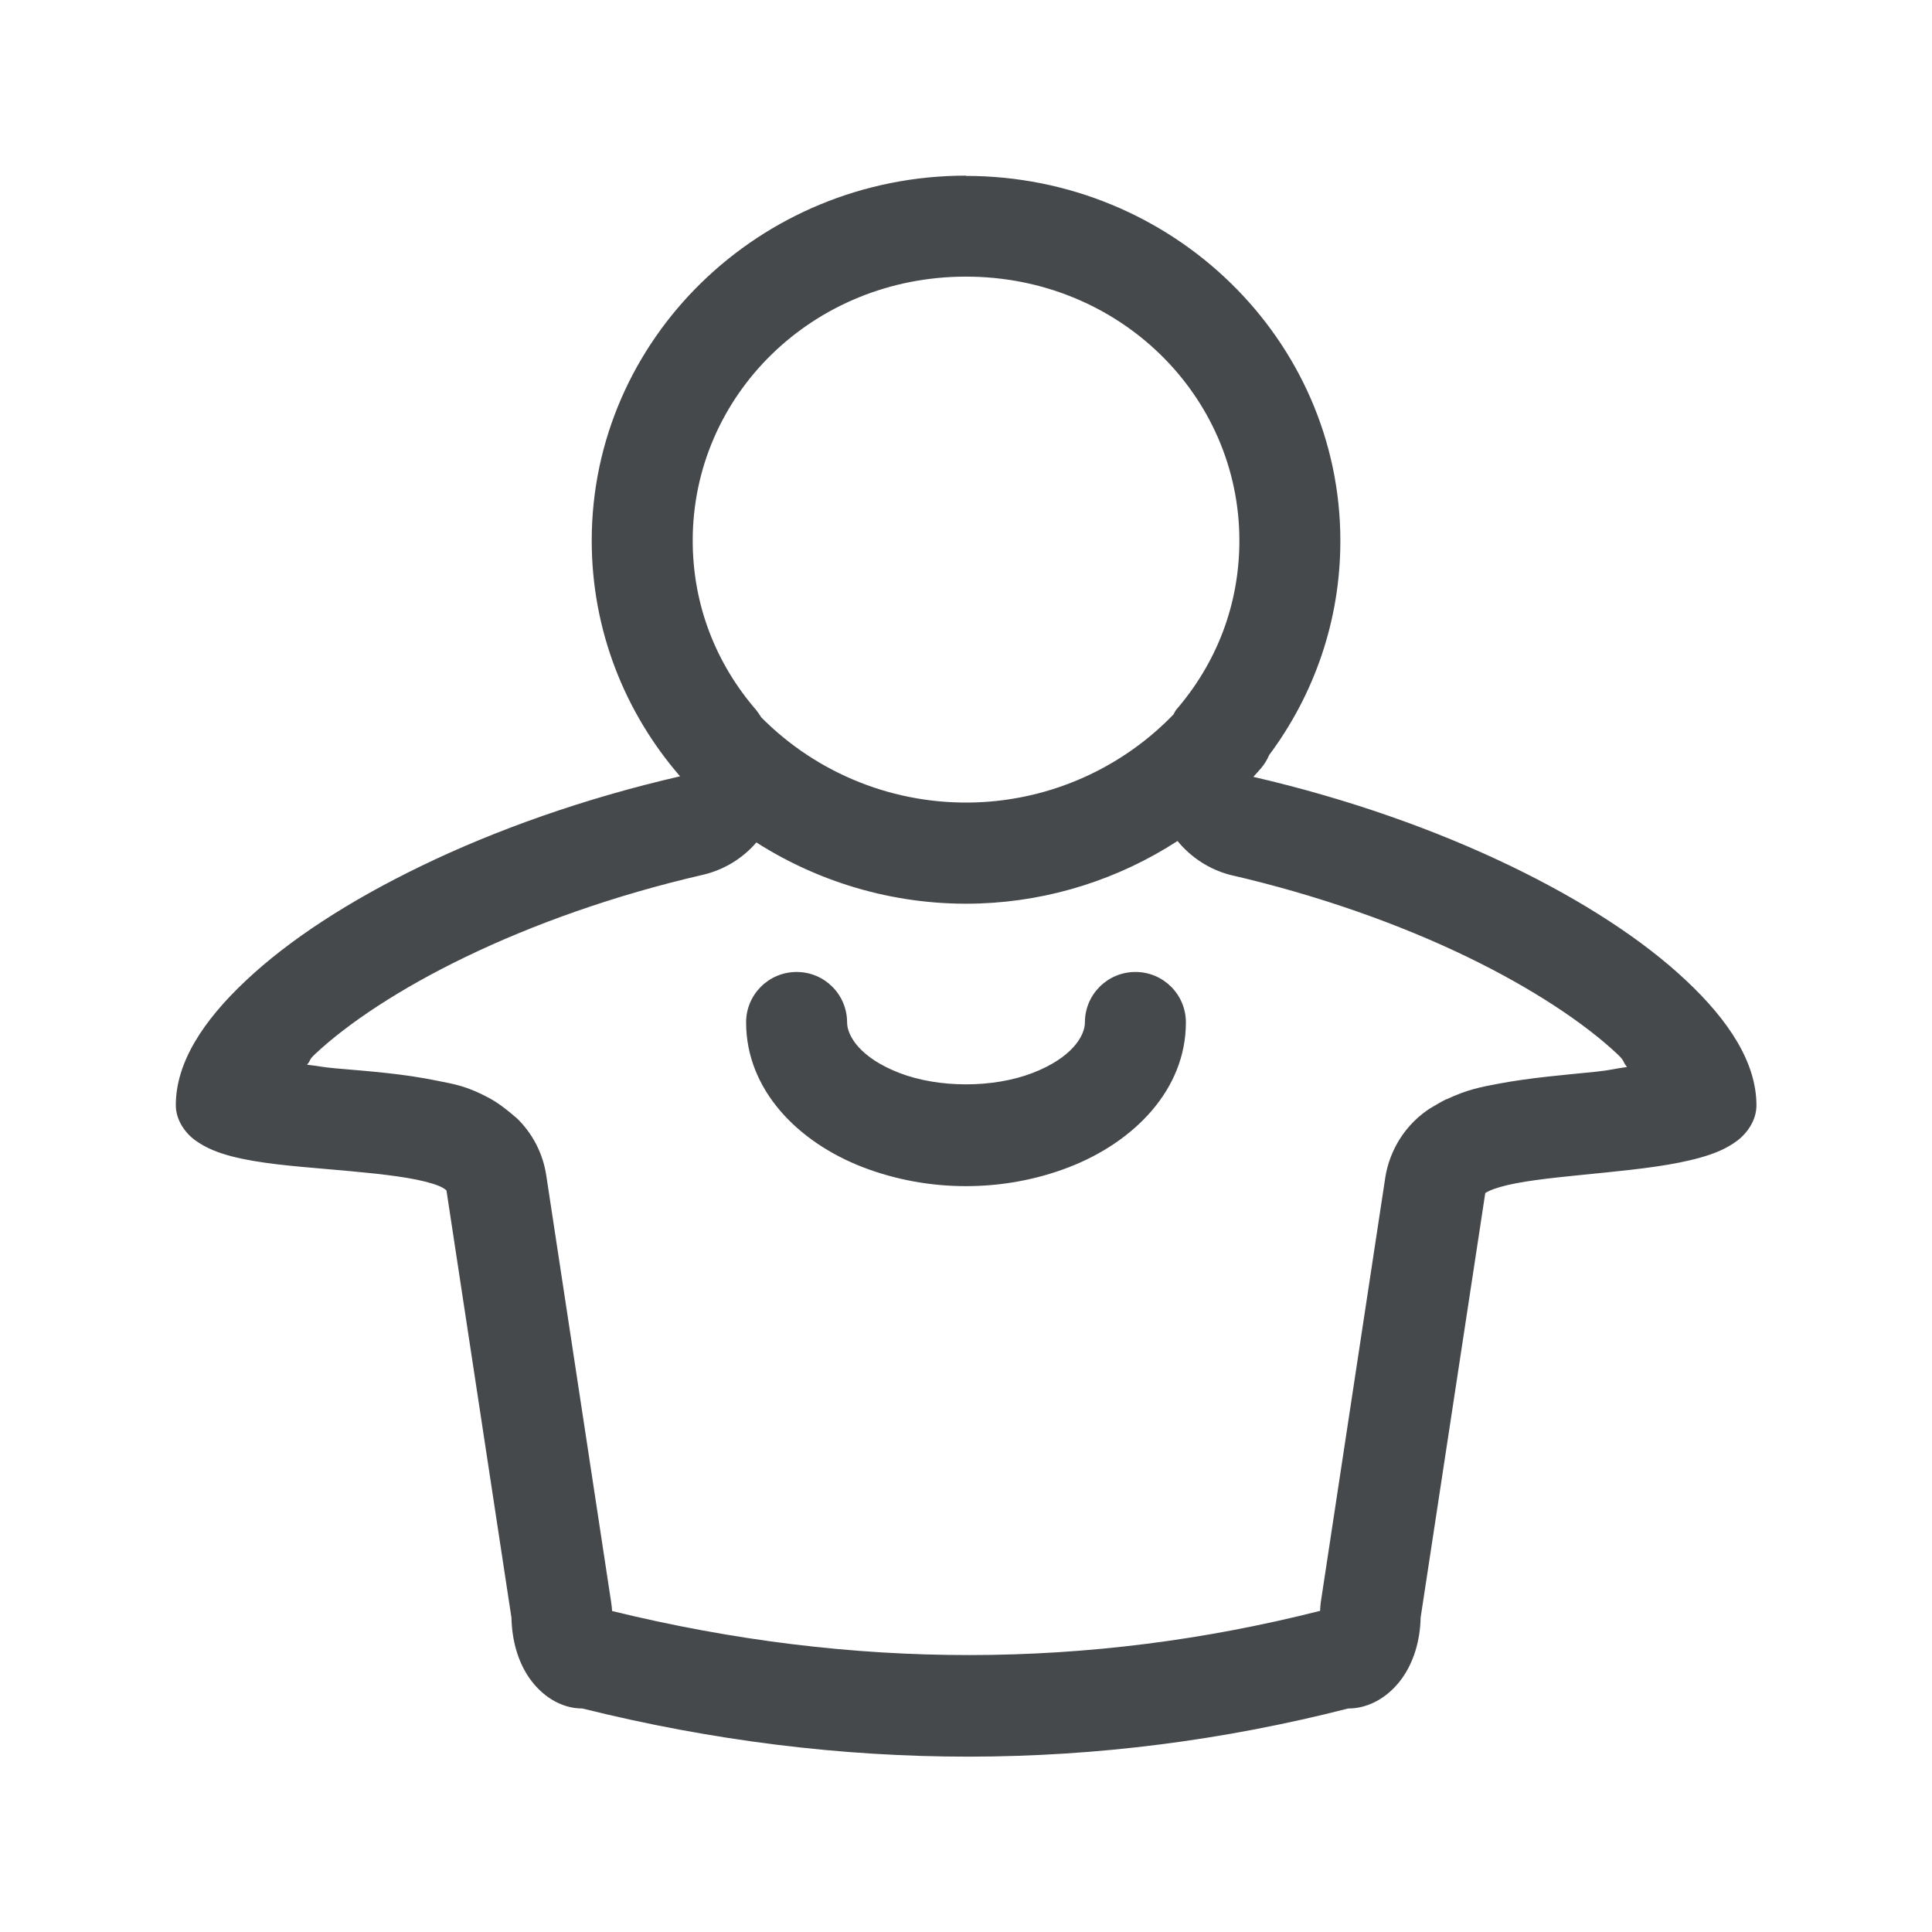<?xml version="1.0" encoding="UTF-8"?>
<svg id="d" width="22" height="22" version="1.1" xmlns="http://www.w3.org/2000/svg" xmlns:cc="http://creativecommons.org/ns#" xmlns:dc="http://purl.org/dc/elements/1.1/" xmlns:rdf="http://www.w3.org/1999/02/22-rdf-syntax-ns#">
	<defs id="e">
		<style id="current-color-scheme" type="text/css">.ColorScheme-Text {color:#090d11;}.ColorScheme-Background{color:#ffffff;}</style>
	</defs>
	<path id="b" class="ColorScheme-Text" d="m11 2c-2.352 0-4.262 1.865-4.262 4.156 0 1.022 0.378 1.959 1.006 2.684-1.09 0.251-2.094 0.608-2.945 1.02-0.826 0.399-1.51 0.845-1.998 1.305-0.489 0.459-0.799 0.935-0.799 1.42 0 0.167 0.105 0.318 0.227 0.404 0.122 0.087 0.26 0.14 0.416 0.18 0.312 0.08 0.693 0.11 1.072 0.143 0.38 0.033 0.759 0.066 1.027 0.121 0.134 0.028 0.237 0.059 0.293 0.09 0.028 0.015 0.043 0.029 0.047 0.033l0.74 4.865c0.006 0.26 0.073 0.498 0.203 0.686 0.136 0.196 0.352 0.348 0.605 0.348 2.961 0.736 5.88 0.726 8.719 0 0.254 0 0.473-0.147 0.613-0.342 0.134-0.187 0.207-0.429 0.213-0.691v-2e-3l0.736-4.834c5e-3 -0.003 0.016-0.012 0.045-0.025 0.062-0.029 0.173-0.062 0.311-0.088 0.275-0.052 0.65-0.084 1.029-0.123 0.379-0.039 0.761-0.082 1.07-0.17 0.155-0.044 0.293-0.1 0.412-0.189 0.119-0.089 0.221-0.238 0.221-0.404 0-0.485-0.312-0.963-0.801-1.422-0.488-0.459-1.17-0.904-1.996-1.303-0.848-0.409-1.846-0.765-2.932-1.016 0.029-0.032 0.058-0.063 0.086-0.096 0.039-0.046 0.071-0.097 0.094-0.152 0.511-0.686 0.811-1.528 0.811-2.439-4e-6 -2.292-1.913-4.156-4.264-4.156zm0 1.15c1.743 0 3.113 1.354 3.113 3.006 1e-6 0.74-0.267 1.404-0.723 1.93-0.009 0.016-0.019 0.032-0.027 0.049-0.589 0.611-1.395 0.972-2.248 1.002-0.915 0.032-1.802-0.318-2.447-0.969-0.017-0.027-0.035-0.054-0.055-0.08-0.457-0.527-0.725-1.194-0.725-1.932 0-1.653 1.367-3.006 3.111-3.006zm2.408 6.426c0.153 0.187 0.36 0.322 0.594 0.385 1.009 0.232 1.935 0.563 2.703 0.934 0.747 0.361 1.339 0.758 1.709 1.105 0.097 0.092 0.054 0.077 0.113 0.15-0.128 0.017-0.199 0.038-0.346 0.053-0.366 0.038-0.748 0.067-1.127 0.139-0.2 0.038-0.344 0.065-0.578 0.174-0.001-2e-6 -0.003-2e-6 -0.004 0-0.092 0.043-0.288 0.169-0.18 0.1-0.279 0.178-0.467 0.468-0.518 0.795l-0.734 4.834c-4e-3 0.032-0.007 0.065-0.008 0.098-2.628 0.666-5.308 0.676-8.062 2e-3 -0.002-0.032-0.005-0.064-0.01-0.096l-0.74-4.867c-0.038-0.249-0.157-0.478-0.338-0.652 0.032 0.031-0.15-0.138-0.291-0.215-0.287-0.157-0.424-0.169-0.615-0.209-0.392-0.081-0.781-0.108-1.16-0.141-0.139-0.012-0.2-0.028-0.32-0.041 0.053-0.062 0.013-0.047 0.092-0.121 0.368-0.346 0.963-0.744 1.711-1.105 0.768-0.371 1.695-0.704 2.703-0.936 0.238-0.055 0.452-0.184 0.611-0.369 0.751 0.479 1.638 0.727 2.543 0.695 0.809-0.029 1.585-0.279 2.252-0.711zm-4.338 1.492c-0.317 4.31e-4 -0.574 0.257-0.574 0.574 0 0.766 0.588 1.364 1.332 1.65s1.597 0.287 2.342 0c0.744-0.287 1.334-0.884 1.334-1.65-4.31e-4 -0.318-0.258-0.575-0.576-0.574-0.317 4.31e-4 -0.574 0.257-0.574 0.574 0 0.153-0.147 0.403-0.596 0.576-0.449 0.173-1.067 0.173-1.516 0-0.449-0.173-0.596-0.424-0.596-0.576-4.31e-4 -0.318-0.258-0.575-0.576-0.574z" style="fill-opacity:.75;fill:currentColor"/>
</svg>
